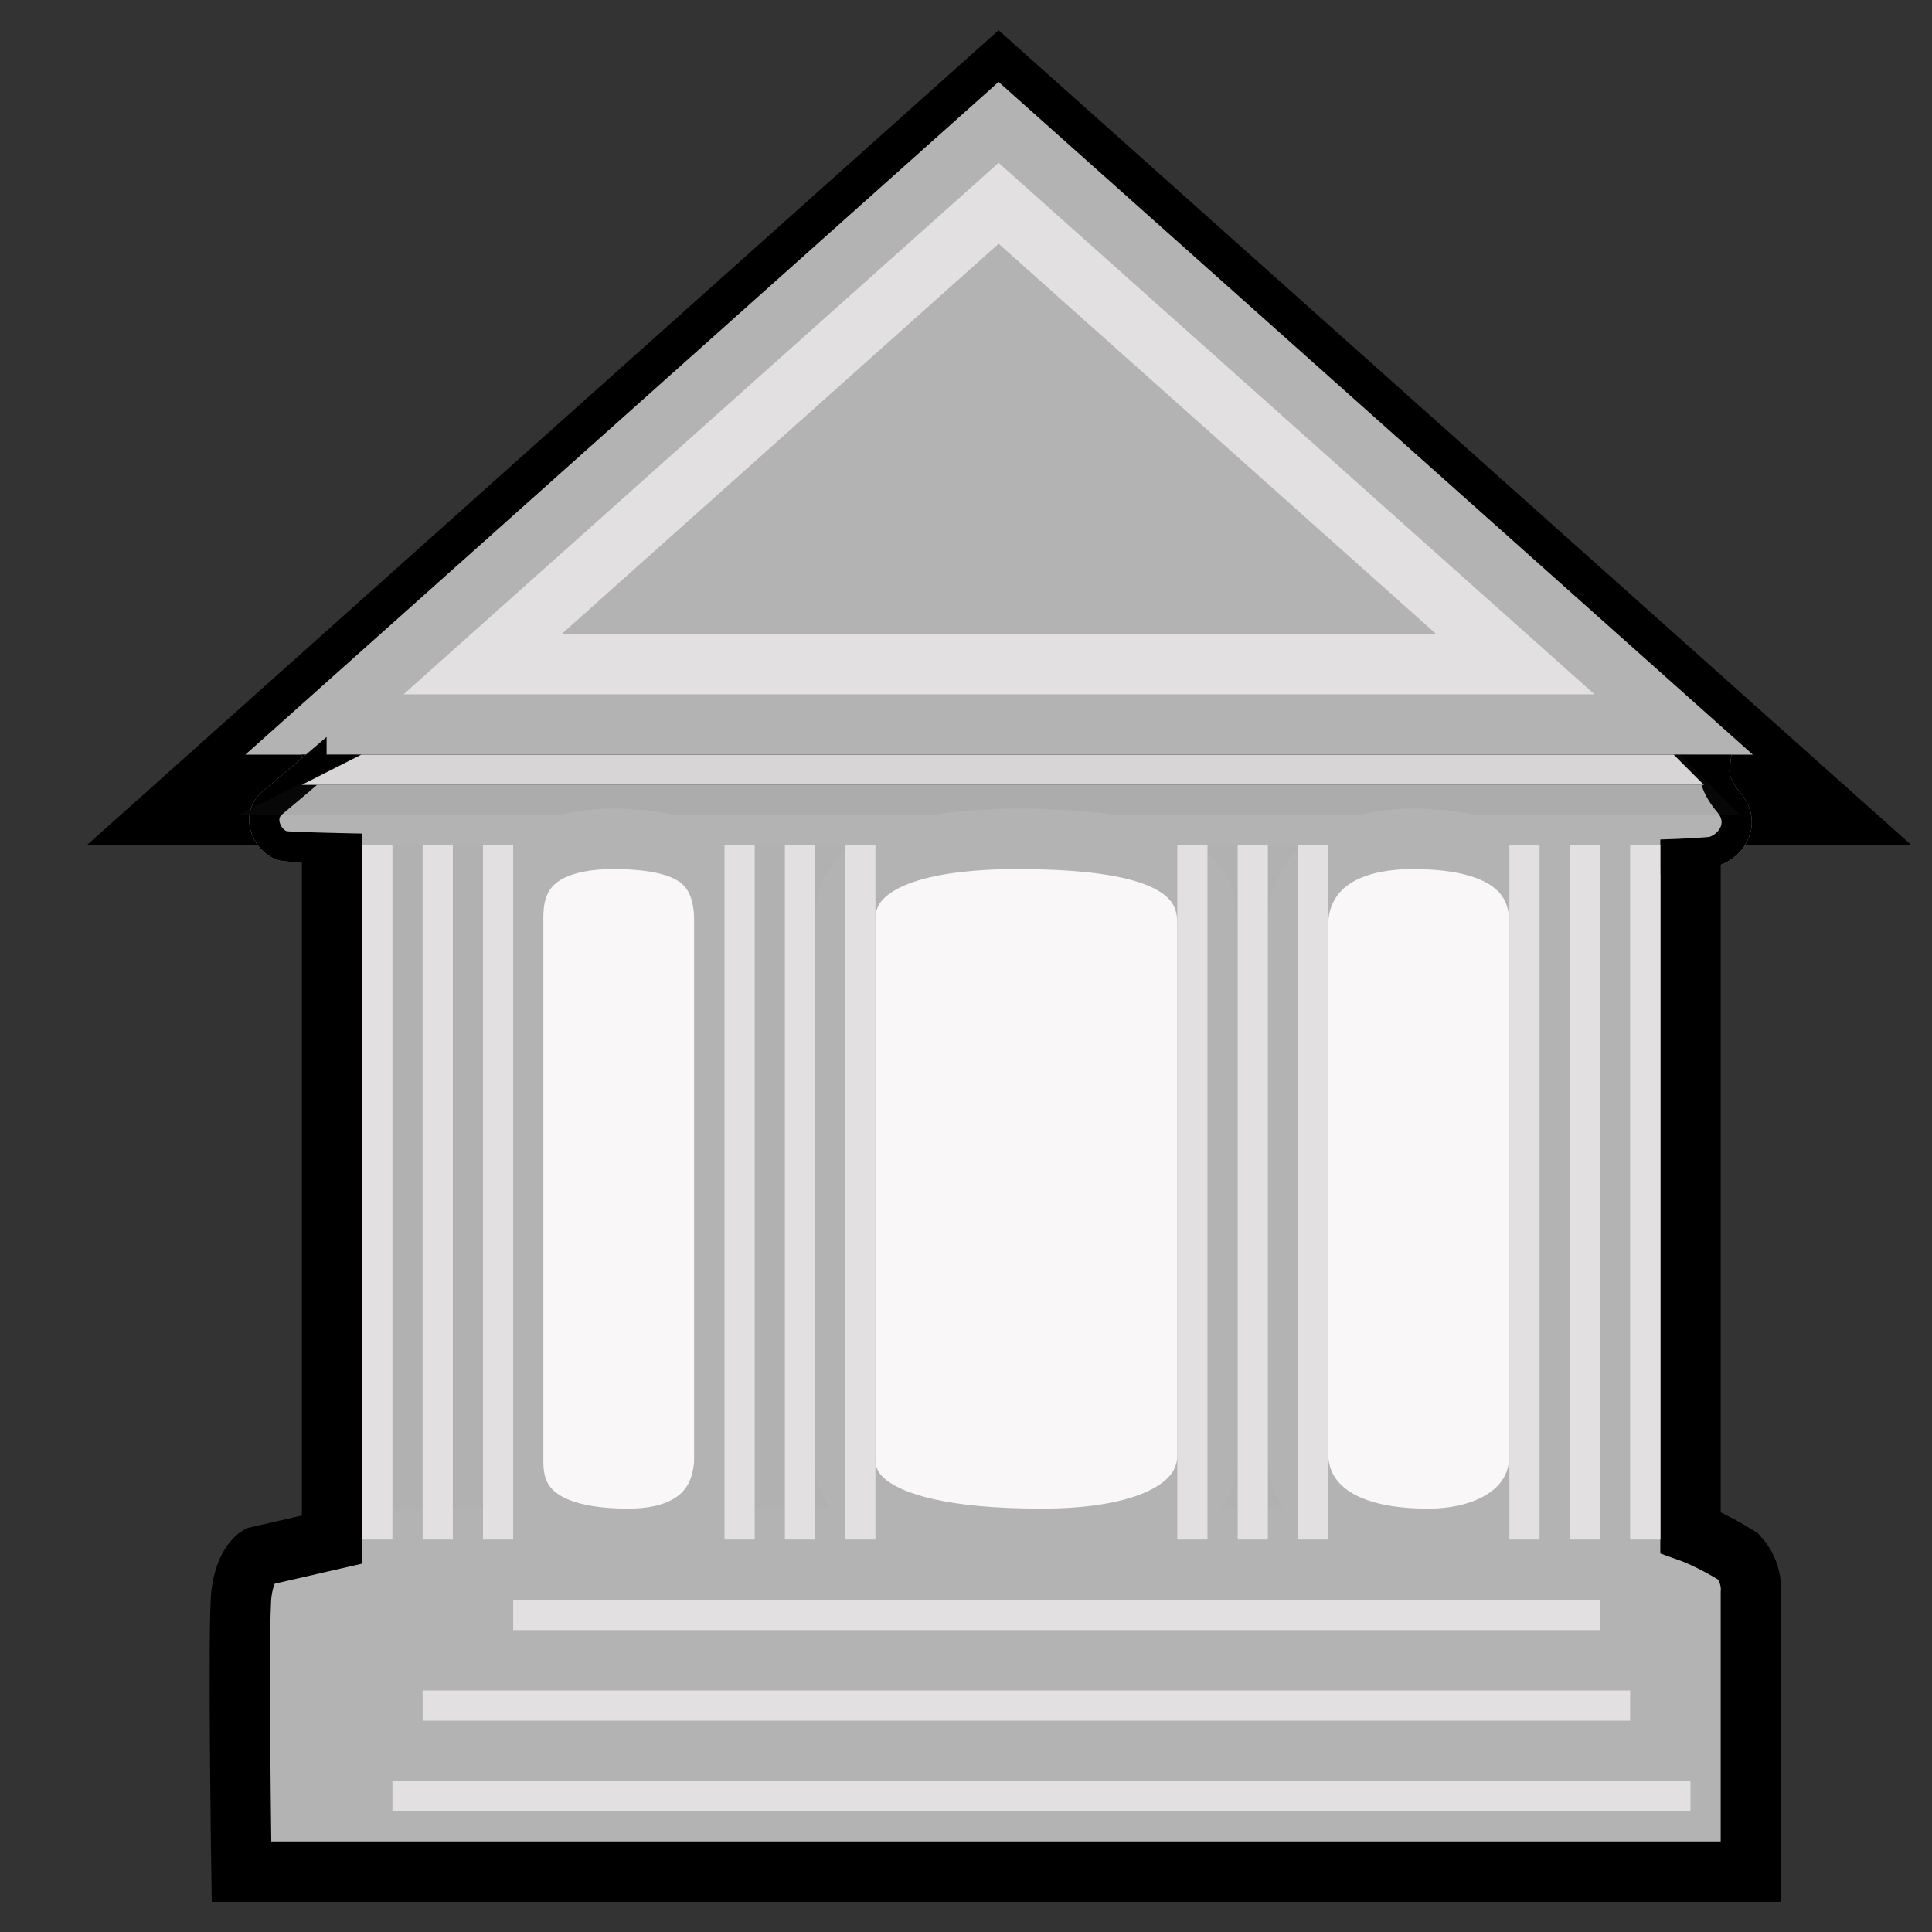 <svg xmlns="http://www.w3.org/2000/svg" xmlns:xlink="http://www.w3.org/1999/xlink" version="1.1" id="Layer_1" x="0px" y="0px" width="64px" height="64px" viewBox="0 0 64 64" enable-background="new 0 0 64 64" xml:space="preserve">
  <rect x="0" y="0" width="64" height="64" fill="#333333" stroke="none"/>
  <polygon fill="#B2B1B1" stroke="#000000" stroke-width="3" stroke-miterlimit="10" points="6.803 26.5 33.08 3.013 59.39 26.5 "/>
  <polygon fill="#B3B3B3" points="14.678 23 33.081 6.565 51.508 23 "/>
  <path fill="#E2E0E0" d="M33.081 8.075L47.572 21H18.609L33.081 8.075M33.08 4.054L10.747 24h44.697L33.08 4.054 33.08 4.054z"/>
  <polygon fill="none" stroke="#B3B3B3" stroke-width="2" stroke-miterlimit="10" points="55.443 24 10.747 24 33.08 4.054 "/>
  <path fill="#605E5E" d="M9.319 25.713"/>
  <path fill="none" stroke="#605E5E" stroke-miterlimit="10" d="M9.319 25.713"/>
  <path fill="none" stroke="#000000" stroke-width="0.25" stroke-miterlimit="10" d="M9.319 25.713"/>
  <line fill="#605E5E" x1="12" y1="26" x2="10" y2="26"/>
  <line fill="none" stroke="#605E5E" stroke-miterlimit="10" x1="12" y1="25.5" x2="10" y2="25.5"/>
  <line fill="none" stroke="#000000" stroke-miterlimit="10" x1="12" y1="25.5" x2="10" y2="25.5"/>
  <polyline fill="#B3B3B3" points="56 26 51.394 26 51.394 26 12 26 "/>
  <polyline fill="none" stroke="#B3B3B3" stroke-miterlimit="10" points="56 25.5 51.394 25.5 51.394 25.5 12 25.5 "/>
  <polyline fill="none" stroke="#000000" stroke-miterlimit="10" points="56 25.5 51.394 25.5 51.394 25.5 12 25.5 "/>
  <path fill="#B3B3B3" d="M10.319 26c0 0-0.717 0.364-1.291 0.841 -0.586 0.487-0.126 1.221 0.386 1.312 0.972 0.173 41.324 0.541 46.791 0.166 0.305-0.021 0.501-0.062 0.576-0.087 0.642-0.22 1.038-0.741 0.489-1.382C56.734 26.225 56.79 26 56.79 26h-0.489H10.319z"/>
  <path fill="none" stroke="#B3B3B3" stroke-miterlimit="10" d="M10.319 25.5c0 0-0.717 0.614-1.291 1.091 -0.586 0.487-0.126 1.346 0.386 1.437 0.972 0.173 41.324 0.603 46.791 0.229 0.305-0.021 0.501-0.03 0.576-0.056 0.642-0.22 1.038-0.975 0.489-1.616 -0.536-0.625-0.48-1.084-0.48-1.084h-0.489H10.319z"/>
  <path fill="none" stroke="#000000" stroke-miterlimit="10" d="M10.319 25.5c0 0-0.717 0.614-1.291 1.091 -0.586 0.487-0.126 1.346 0.386 1.437 0.972 0.173 41.324 0.603 46.791 0.229 0.305-0.021 0.501-0.03 0.576-0.056 0.642-0.22 1.038-0.975 0.489-1.616 -0.536-0.625-0.48-1.084-0.48-1.084h-0.489H10.319z"/>
  <polygon fill="#E2E0E0" points="56.443 26 55.443 25 11.966 25 9.996 26 "/>
  <polygon opacity="0.08" fill="none" stroke="#605E5E" stroke-miterlimit="10" points="56.443 26.5 55.443 25.5 11.966 25.5 9.996 26.5 "/>
  <line fill="#605E5E" stroke="#605E5E" stroke-miterlimit="10" x1="11" y1="50.5" x2="56" y2="50.5"/>
  <path fill="#B3B3B3" stroke="#000000" stroke-width="2" stroke-miterlimit="10" d="M56 29v-0.593c0 0.412 0 1.944 0 2.587V47.8c0 0.642 0 1.171 0 1.582v1.373c0 0 0.688 0.245 1.584 0.808 0.5 0.545 0.416 1.213 0.416 1.213V62H8c0 0-0.125-8.262 0-9.225s0.547-1.212 0.547-1.212L11 51l0 0V28"/>
  <line fill="none" stroke="#E2E0E0" stroke-miterlimit="10" x1="17" y1="53.5" x2="53" y2="53.5"/>
  <line fill="none" stroke="#E2E0E0" stroke-miterlimit="10" x1="14" y1="56.5" x2="54" y2="56.5"/>
  <line fill="none" stroke="#E2E0E0" stroke-miterlimit="10" x1="13" y1="59.5" x2="56" y2="59.5"/>
  <path fill="#B2B1B1" stroke="#B3B3B3" stroke-miterlimit="10" d="M18.5 30.593c0-0.673 0-2.279 0-2.71V27.5h-6v23h6v-0.643c0-0.432 0-0.984 0-1.658V30.593z"/>
  <path fill="#F9F7F7" stroke="#B3B3B3" stroke-width="2" stroke-miterlimit="10" d="M21.11 27.819c-4.27-0.332-4.11 2.09-4.11 2.764v17.617c0 0.674-0.16 2.775 3.805 2.775 2.021 0 3.195-0.952 3.195-2.775V30.593C24 28.771 23.123 27.976 21.11 27.819z"/>
  <path fill="#B2B1B1" stroke="#B3B3B3" stroke-miterlimit="10" d="M44.5 30.593c0-0.673 0-2.279 0-2.71V27.5h-5v23h5v-0.643c0-0.432 0-0.984 0-1.658V30.593z"/>
  <path fill="#F9F7F7" stroke="#B3B3B3" stroke-width="2" stroke-miterlimit="10" d="M47.61 27.819C43.34 27.487 43 29.909 43 30.583v17.617c0 0.674 0.34 2.775 4.305 2.775 2.021 0 3.695-0.952 3.695-2.775V30.593C51 28.771 49.623 27.976 47.61 27.819z"/>
  <path fill="#B2B1B1" stroke="#B3B3B3" stroke-miterlimit="10" d="M28.5 30.593c0-0.673 0-2.279 0-2.71V27.5h-5v23h5v-0.643c0-0.432 0-0.984 0-1.658V30.593z"/>
  <path fill="#F9F7F7" stroke="#B3B3B3" stroke-width="2" stroke-miterlimit="10" d="M35.018 27.819C27.9 27.487 28 29.909 28 30.583v17.617c0 0.674-0.1 2.775 6.508 2.775 3.366 0 5.492-0.952 5.492-2.775V30.593C40 28.771 38.372 27.976 35.018 27.819z"/>
  <polyline fill="#B3B3B3" points="55 27 50 27 50 51 55 51 "/>
  <line fill="none" stroke="#E2E0E0" stroke-miterlimit="10" x1="12.5" y1="28" x2="12.5" y2="51"/>
  <line fill="none" stroke="#E2E0E0" stroke-miterlimit="10" x1="14.5" y1="28" x2="14.5" y2="51"/>
  <line fill="none" stroke="#E2E0E0" stroke-miterlimit="10" x1="16.5" y1="28" x2="16.5" y2="51"/>
  <line fill="none" stroke="#E2E0E0" stroke-miterlimit="10" x1="24.5" y1="28" x2="24.5" y2="51"/>
  <line fill="none" stroke="#E2E0E0" stroke-miterlimit="10" x1="26.5" y1="28" x2="26.5" y2="51"/>
  <line fill="none" stroke="#E2E0E0" stroke-miterlimit="10" x1="28.5" y1="28" x2="28.5" y2="51"/>
  <line fill="none" stroke="#E2E0E0" stroke-miterlimit="10" x1="39.5" y1="28" x2="39.5" y2="51"/>
  <line fill="none" stroke="#E2E0E0" stroke-miterlimit="10" x1="41.5" y1="28" x2="41.5" y2="51"/>
  <line fill="none" stroke="#E2E0E0" stroke-miterlimit="10" x1="43.5" y1="28" x2="43.5" y2="51"/>
  <line fill="none" stroke="#E2E0E0" stroke-miterlimit="10" x1="50.5" y1="28" x2="50.5" y2="51"/>
  <line fill="none" stroke="#E2E0E0" stroke-miterlimit="10" x1="52.5" y1="28" x2="52.5" y2="51"/>
  <line fill="none" stroke="#E2E0E0" stroke-miterlimit="10" x1="54.5" y1="28" x2="54.5" y2="51"/>
</svg>
